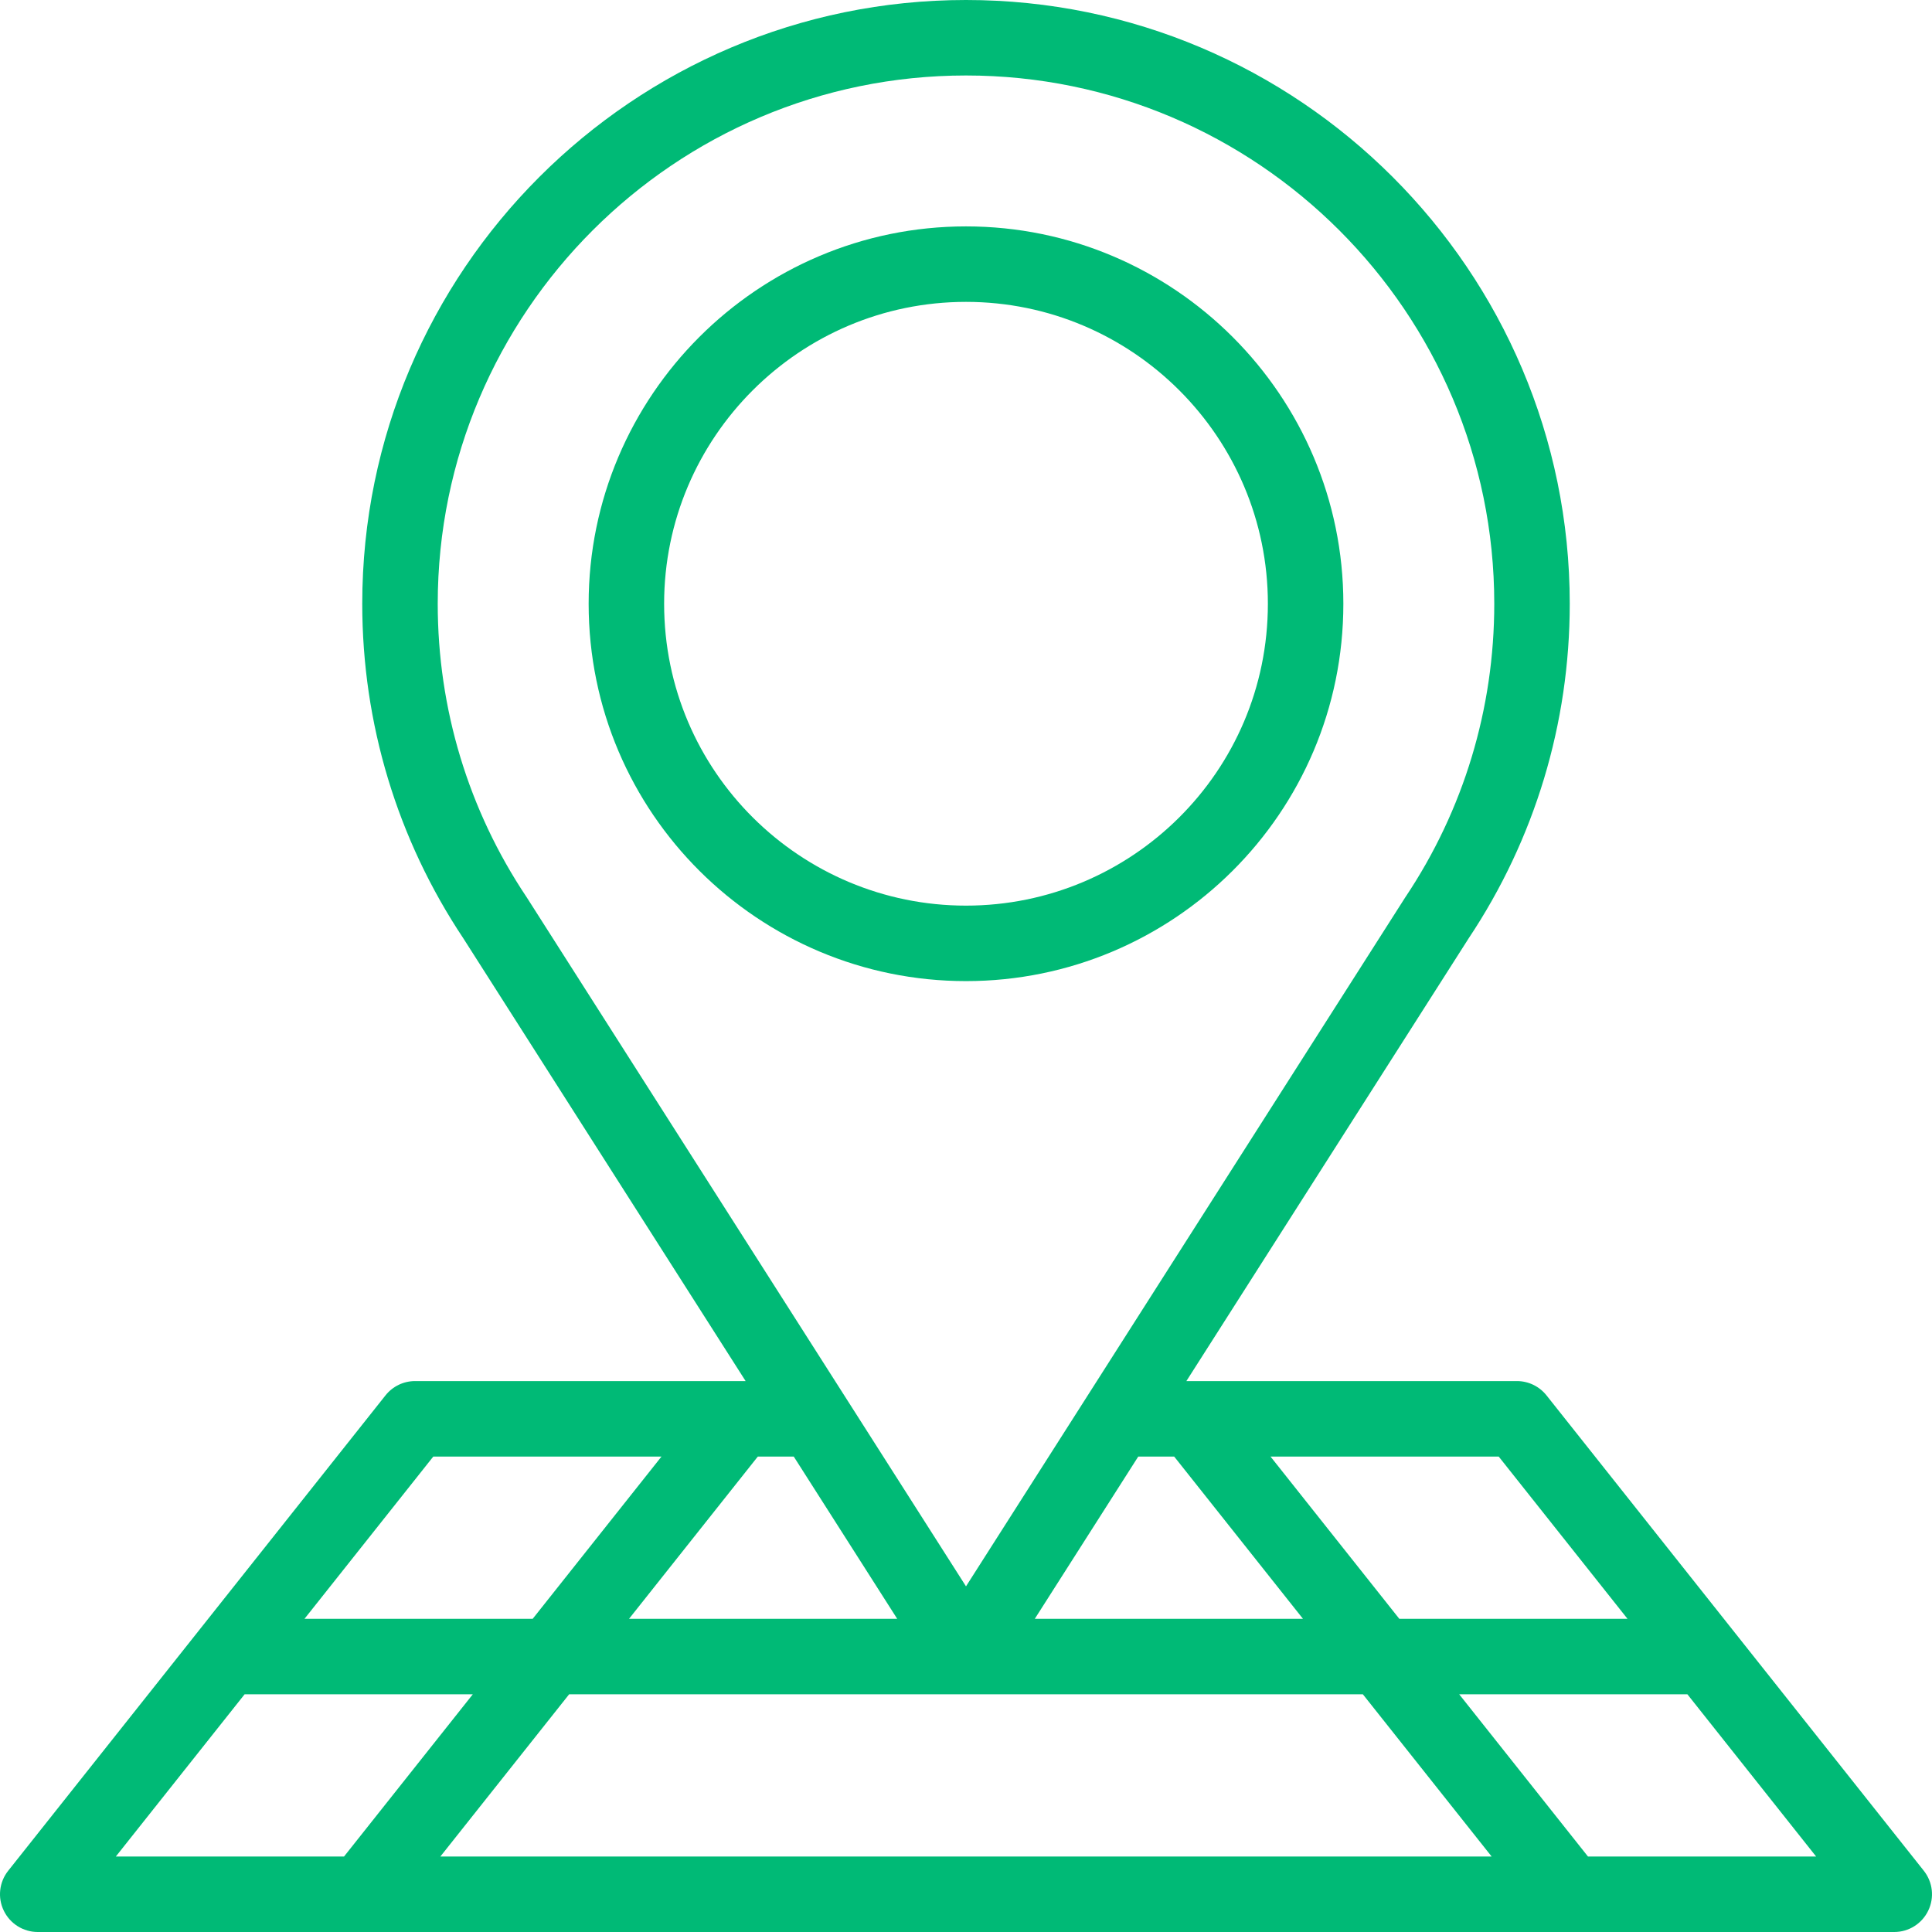 <svg width="44" height="44" viewBox="0 0 44 44" fill="none" xmlns="http://www.w3.org/2000/svg">
<path d="M8.78 31.778L0.186 42.606C-0.019 42.865 -0.058 43.218 0.086 43.514C0.229 43.811 0.53 44 0.859 44H43.141C43.47 44 43.771 43.811 43.914 43.514C44.058 43.218 44.019 42.865 43.814 42.606L35.22 31.778C35.057 31.573 34.809 31.453 34.547 31.453H27.019L33.446 21.373C34.953 19.113 35.75 16.477 35.75 13.75C35.75 6.168 29.582 0 22 0C14.418 0 8.25 6.168 8.25 13.75C8.25 16.477 9.047 19.112 10.554 21.373L16.981 31.453H9.453C9.191 31.453 8.943 31.573 8.78 31.778ZM5.571 38.586H10.768L7.835 42.281H2.638L5.571 38.586ZM18.077 33.172L20.433 36.867H14.326L17.259 33.172H18.077ZM25.923 33.172H26.741L29.674 36.867H23.567L25.923 33.172ZM31.038 38.586L33.971 42.281H10.029L12.962 38.586H31.038ZM36.165 42.281L33.232 38.586H38.429L41.361 42.281H36.165ZM37.065 36.867H31.868L28.935 33.172H34.132L37.065 36.867ZM11.989 20.426C10.667 18.448 9.969 16.139 9.969 13.75C9.969 7.116 15.366 1.719 22 1.719C28.634 1.719 34.031 7.116 34.031 13.75C34.031 16.139 33.333 18.448 32.011 20.426C32.008 20.431 32.005 20.436 32.001 20.441C31.437 21.327 22.435 35.447 22 36.128C20.907 34.413 13.112 22.188 11.999 20.441C11.996 20.436 11.992 20.431 11.989 20.426ZM15.065 33.172L12.132 36.867H6.935L9.868 33.172H15.065Z" fill="#00BA76"/>
<path d="M22 22.344C26.718 22.344 30.594 18.523 30.594 13.75C30.594 9.011 26.739 5.156 22 5.156C17.261 5.156 13.406 9.011 13.406 13.75C13.406 18.525 17.284 22.344 22 22.344ZM22 6.875C25.791 6.875 28.875 9.959 28.875 13.75C28.875 17.576 25.766 20.625 22 20.625C18.233 20.625 15.125 17.576 15.125 13.75C15.125 9.959 18.209 6.875 22 6.875Z" fill="#00BA76"/>
</svg>
